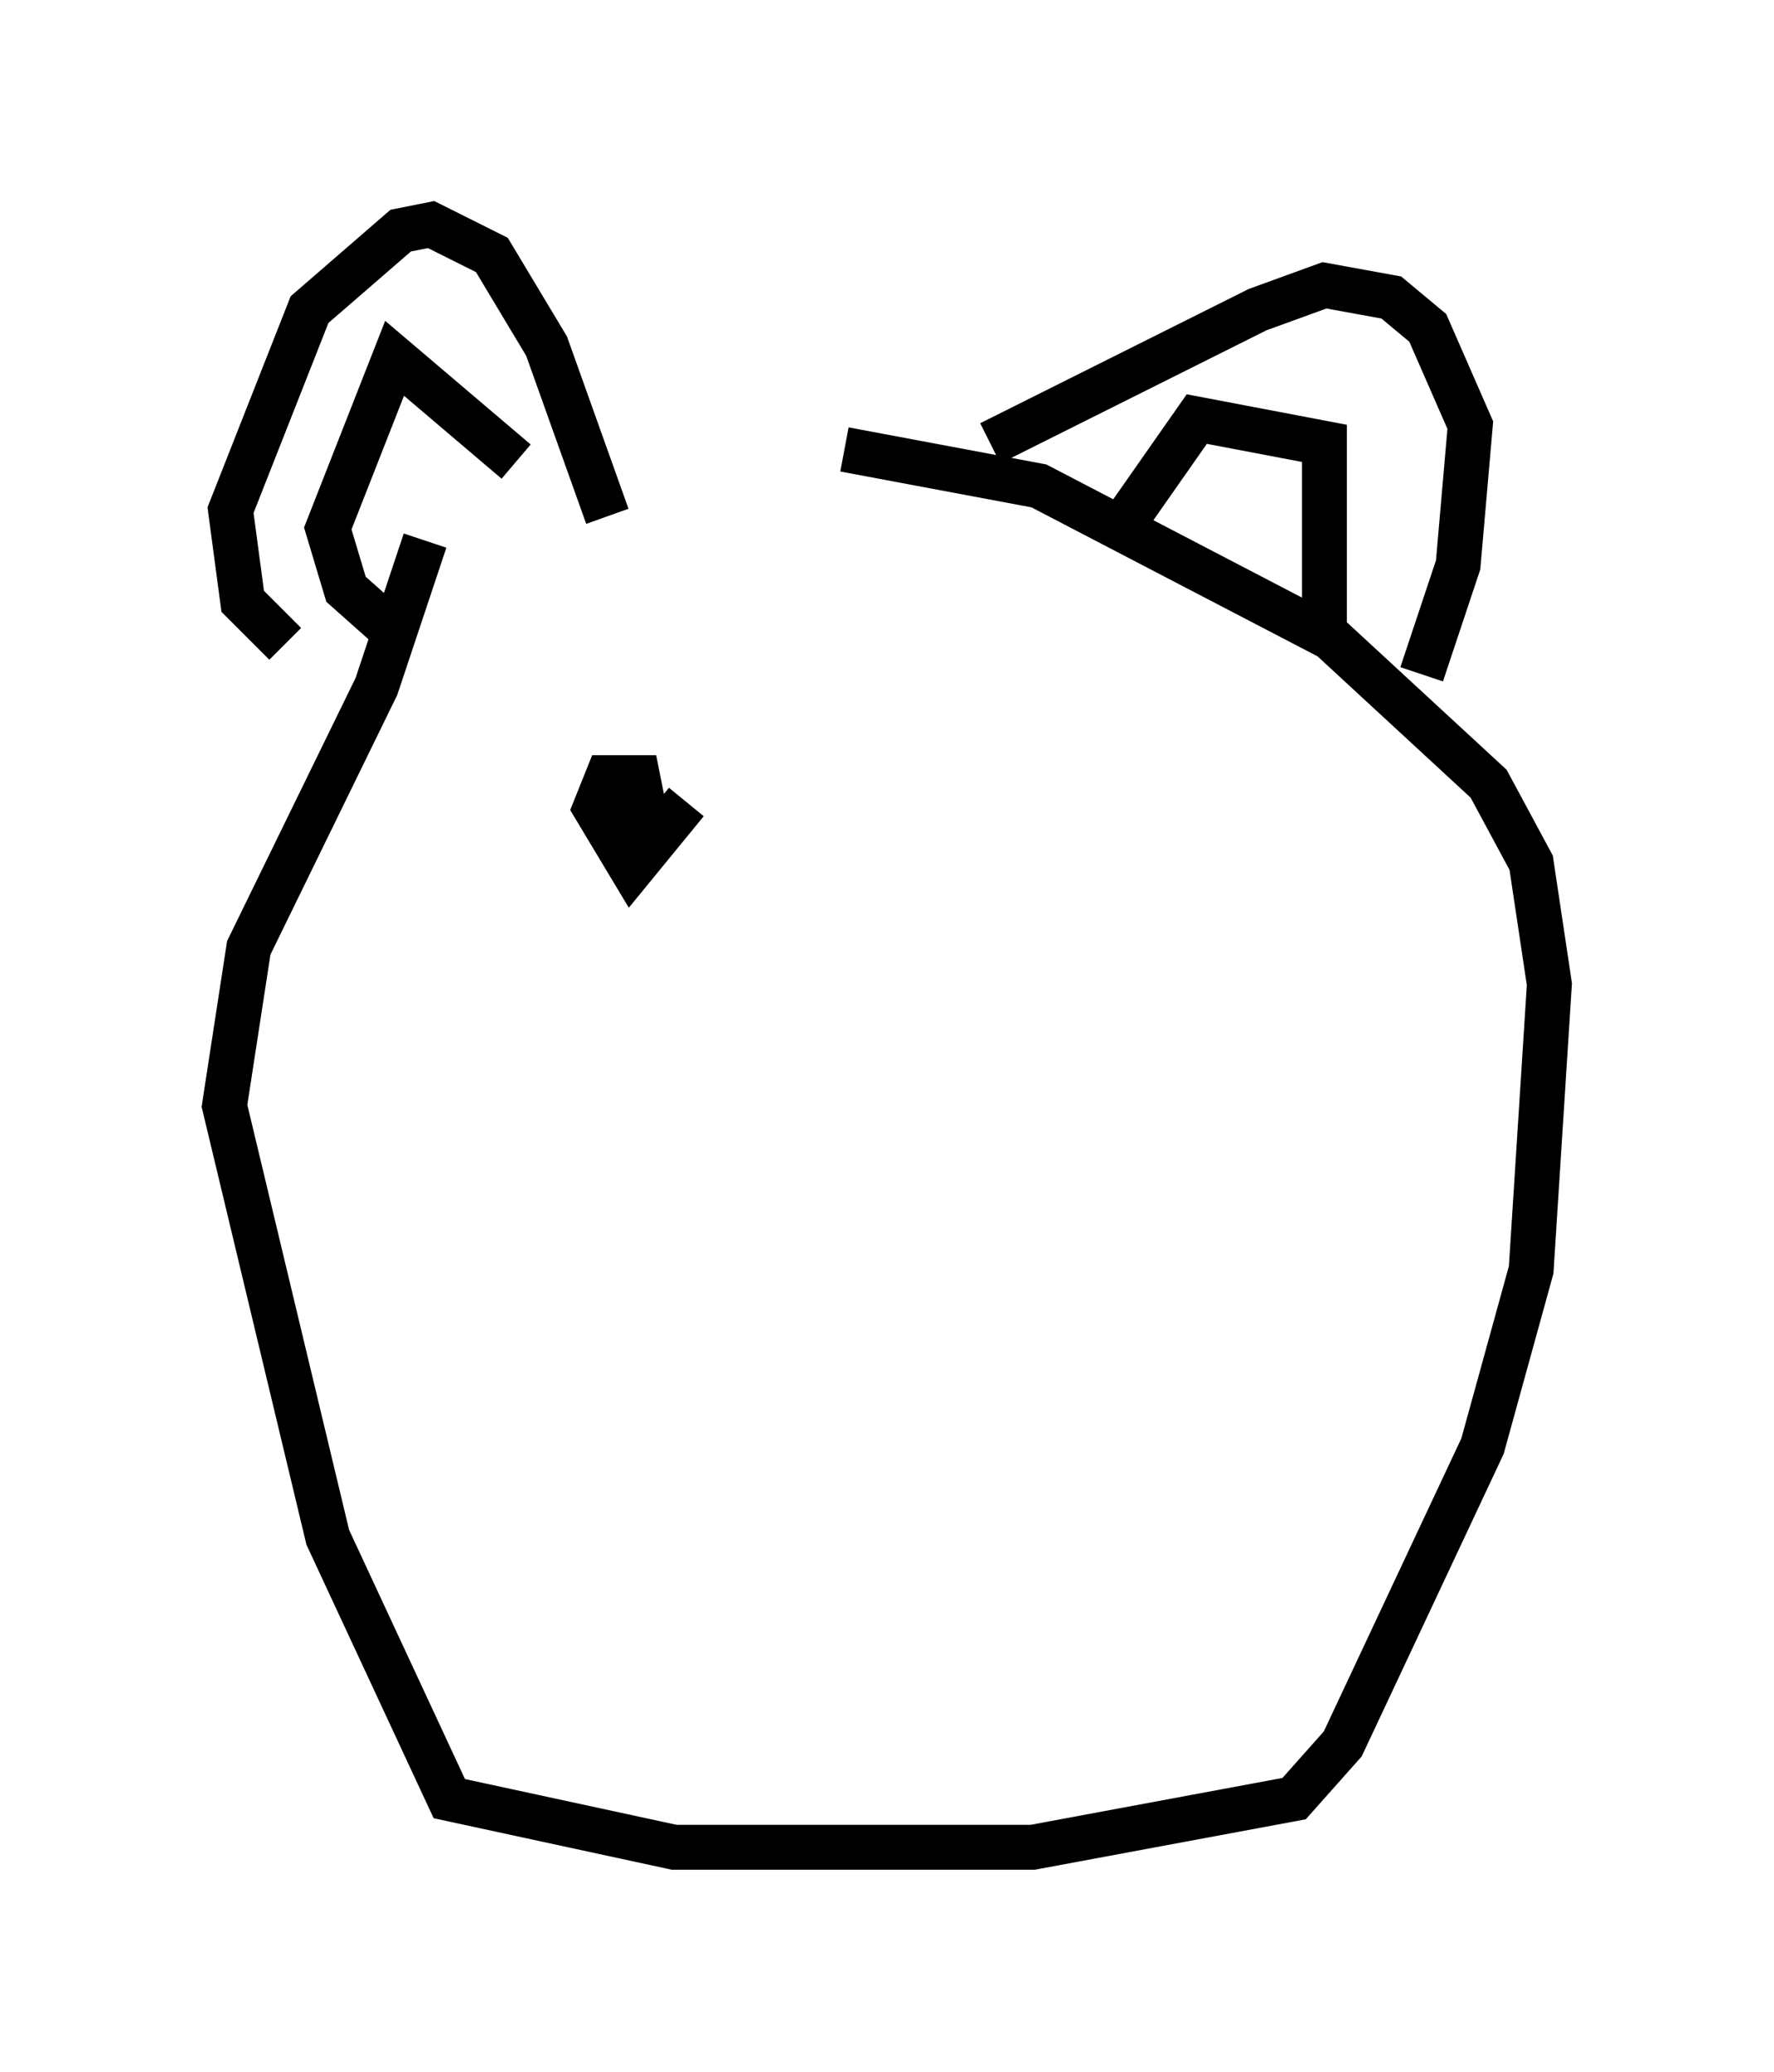 <?xml version="1.0" encoding="utf-8" ?>
<svg baseProfile="full" height="46.13" version="1.1" width="39.499" xmlns="http://www.w3.org/2000/svg" xmlns:ev="http://www.w3.org/2001/xml-events" xmlns:xlink="http://www.w3.org/1999/xlink"><defs /><rect fill="white" height="46.13" width="39.499" x="0" y="0" /><path d="M9.871, 11.225 m8.931, -1.218 l4.33, 0.812 6.495, 3.383 l3.518, 3.248 0.947, 1.759 l0.406, 2.706 -0.406, 6.36 l-1.083, 3.924 -3.112, 6.631 l-1.083, 1.218 -5.819, 1.083 l-7.984, 0.0 -5.007, -1.083 l-2.706, -5.819 -2.3, -9.607 l0.541, -3.518 2.842, -5.819 l1.083, -3.248 m4.059, -0.541 l-1.353, -3.789 -1.218, -2.03 l-1.353, -0.677 -0.677, 0.135 l-2.03, 1.759 -1.759, 4.465 l0.271, 2.03 0.947, 0.947 m15.697, -4.465 l5.954, -2.977 1.488, -0.541 l1.488, 0.271 0.812, 0.677 l0.947, 2.165 -0.271, 3.112 l-0.812, 2.436 m-2.165, -0.677 l0.0, -4.465 -2.842, -0.541 l-1.894, 2.706 m-13.261, -1.759 l-2.706, -2.3 -1.488, 3.789 l0.406, 1.353 1.218, 1.083 m6.36, 3.654 l-1.218, 1.488 -0.812, -1.353 l0.271, -0.677 0.677, 0.0 l0.271, 1.353 -0.271, -1.083 " fill="none" stroke="black" stroke-width="1" /></svg>